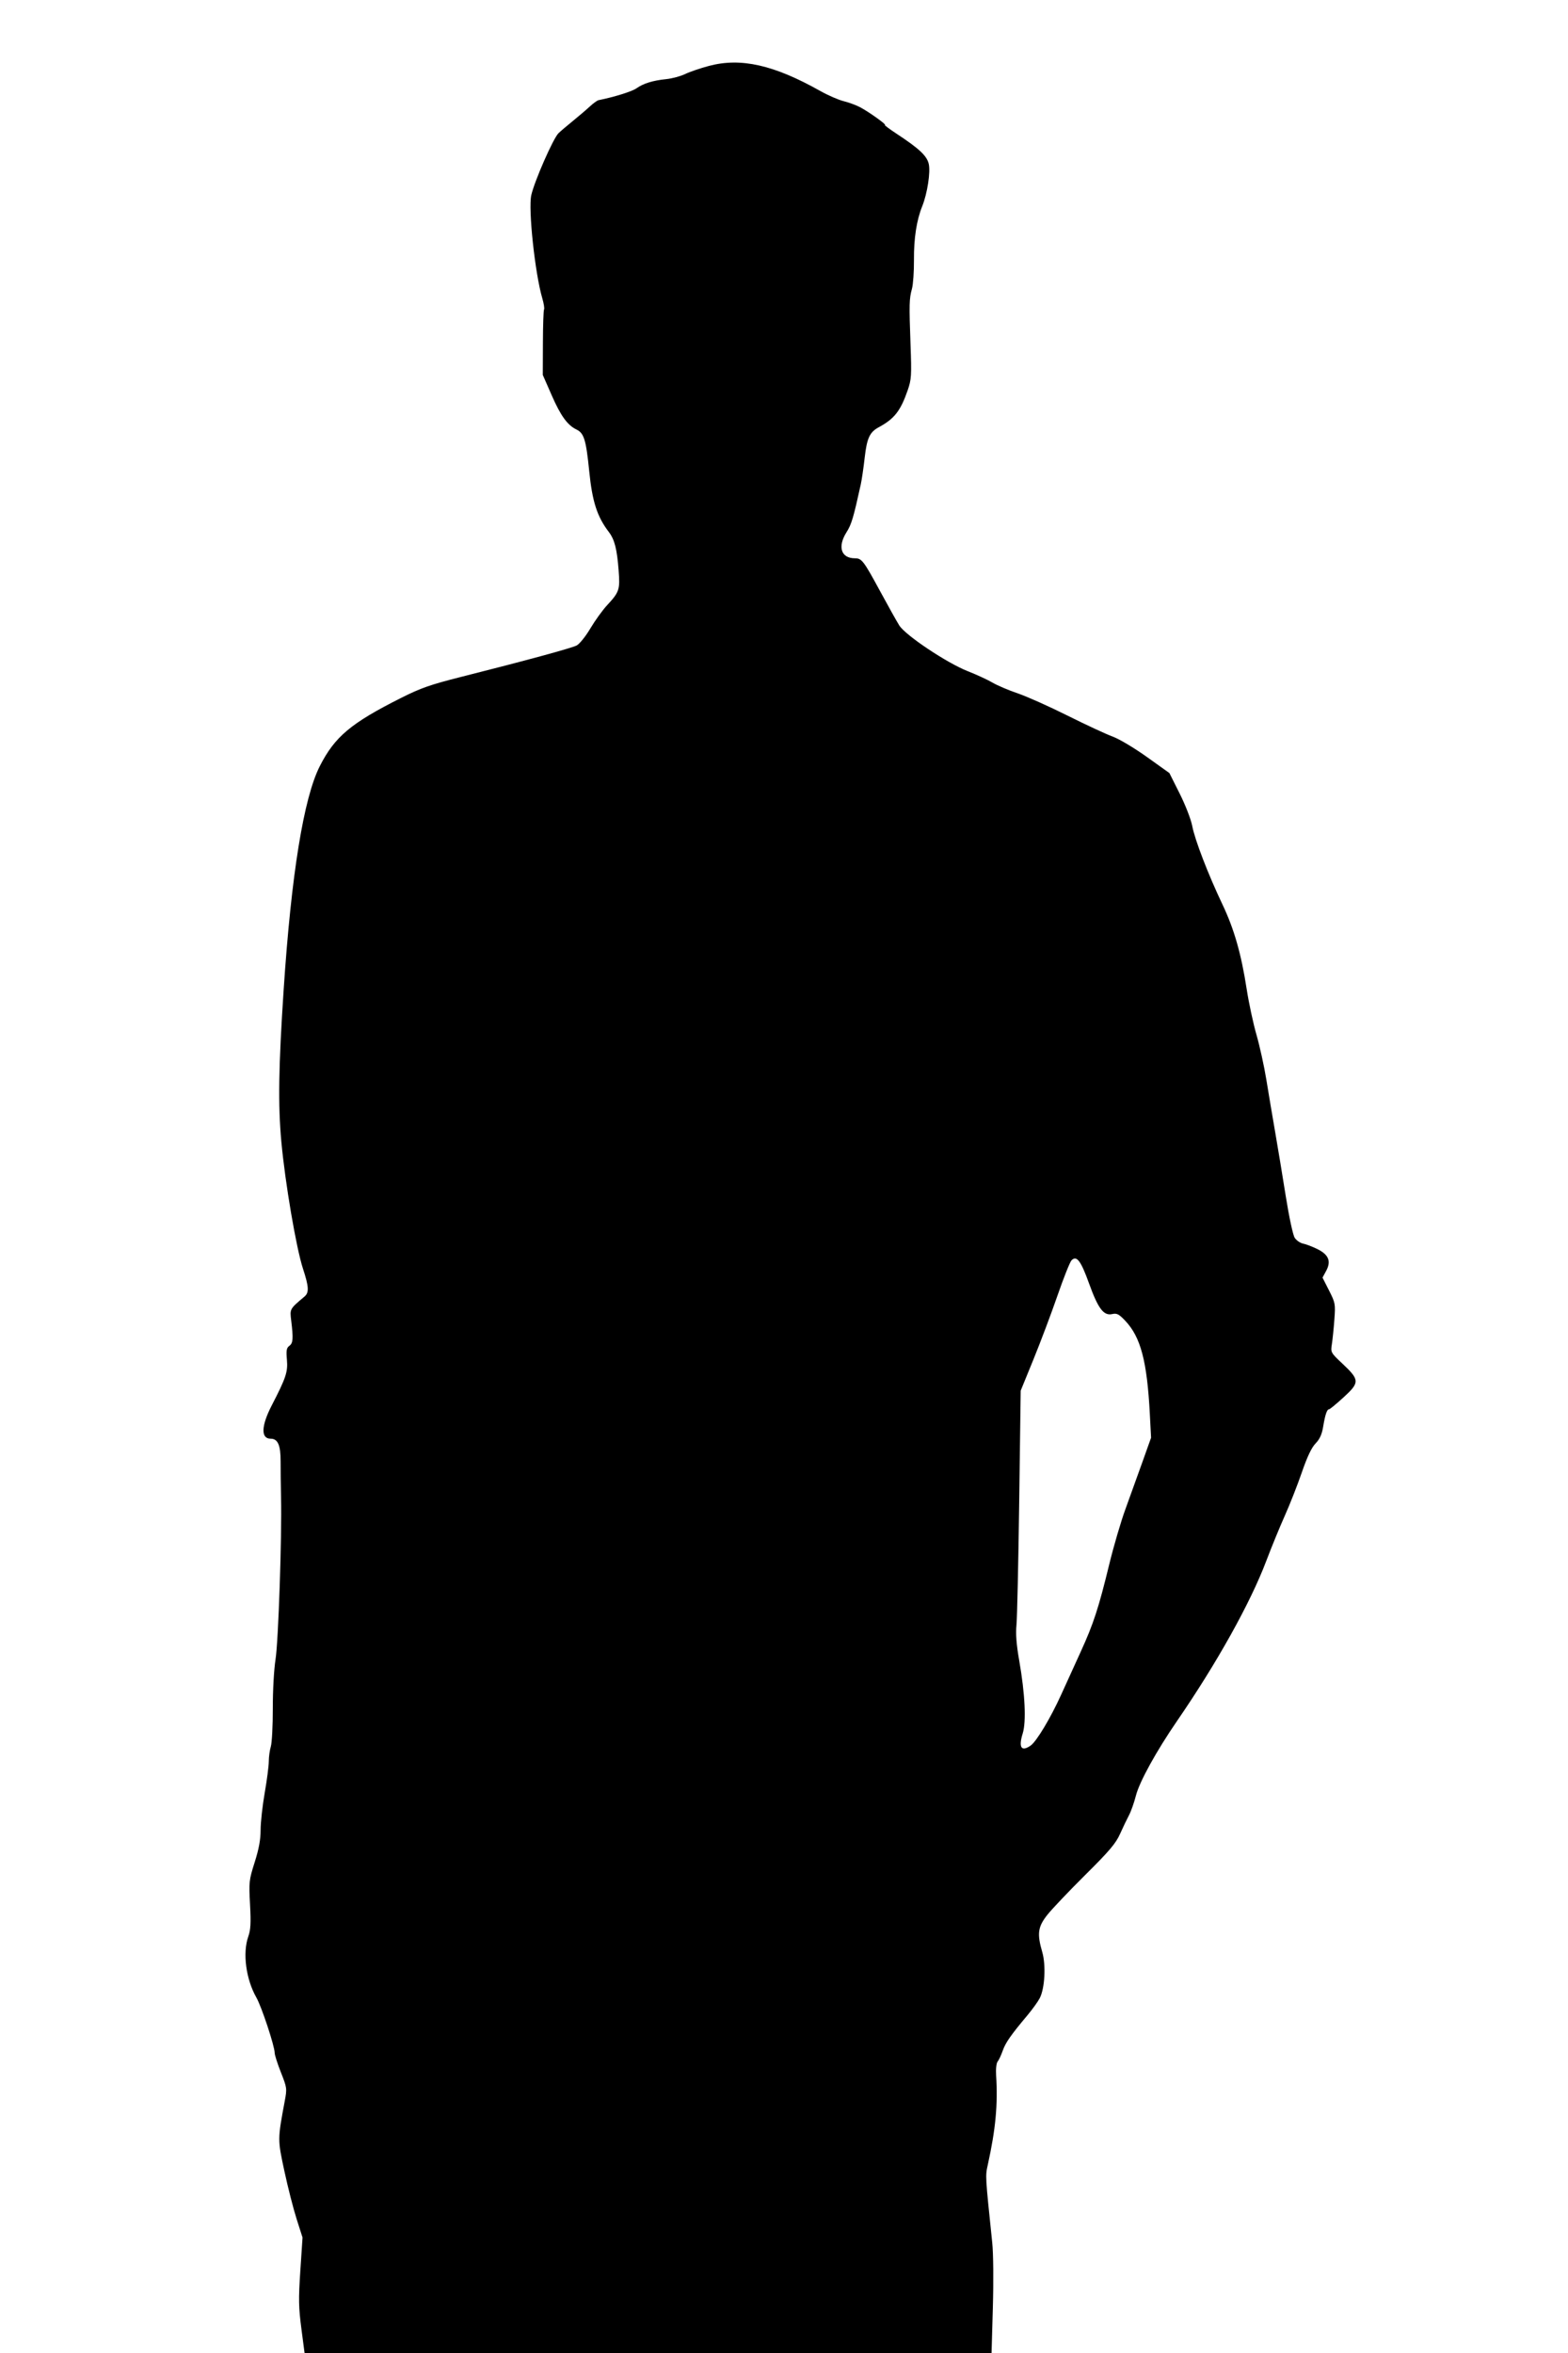 <?xml version="1.0" encoding="UTF-8" standalone="no"?>
<!-- Created with Inkscape (http://www.inkscape.org/) -->

<svg
   xmlns:dc="http://purl.org/dc/elements/1.1/"
   xmlns:cc="http://creativecommons.org/ns#"
   xmlns:rdf="http://www.w3.org/1999/02/22-rdf-syntax-ns#"
   xmlns:svg="http://www.w3.org/2000/svg"
   xmlns="http://www.w3.org/2000/svg"
   xmlns:sodipodi="http://sodipodi.sourceforge.net/DTD/sodipodi-0.dtd"
   xmlns:inkscape="http://www.inkscape.org/namespaces/inkscape"
   version="1.1"
   width="800"
   height="1200"
   id="svg2"
   inkscape:version="0.48.4 r9939"
   sodipodi:docname="player-3.svg">
  <sodipodi:namedview
     pagecolor="#ffffff"
     bordercolor="#666666"
     borderopacity="1"
     objecttolerance="10"
     gridtolerance="10"
     guidetolerance="10"
     inkscape:pageopacity="0"
     inkscape:pageshadow="2"
     inkscape:window-width="1164"
     inkscape:window-height="608"
     id="namedview7"
     showgrid="false"
     inkscape:zoom="0.22425739"
     inkscape:cx="372.04724"
     inkscape:cy="526.18109"
     inkscape:window-x="10"
     inkscape:window-y="34"
     inkscape:window-maximized="0"
     inkscape:current-layer="svg2" />
  <defs
     id="defs4" />
  <g
     id="layer1"
     transform="translate(-197.581,-17.351)">
    <path
       d="m 351.377,1205.167 c -1.46,-11.146 -1.537,-15.218 -0.566,-29.802 l 1.124,-16.892 -3.018,-9.448 c -1.66,-5.196 -4.469,-16.198 -6.243,-24.448 -3.481,-16.191 -3.482,-16.066 0.17,-35.641 1.21,-6.487 1.165,-6.827 -1.946,-14.699 -1.751,-4.432 -3.184,-8.923 -3.184,-9.98 0,-3.372 -6.667,-23.512 -9.33,-28.186 -5.318,-9.332 -7.095,-22.701 -4.134,-31.095 1.216,-3.446 1.402,-6.857 0.894,-16.376 -0.614,-11.508 -0.512,-12.43 2.375,-21.523 2.154,-6.784 3.019,-11.501 3.025,-16.5 0.005,-3.85 0.946,-12.346 2.09,-18.88 1.144,-6.534 2.08,-13.737 2.08,-16.007 0,-2.27 0.469,-5.699 1.043,-7.62 0.574,-1.921 1.03,-10.693 1.014,-19.493 -0.017,-9.118 0.583,-19.871 1.395,-25 1.443,-9.122 3.265,-62.732 2.803,-82.5 -0.135,-5.775 -0.234,-14.05 -0.22,-18.389 0.026,-8.323 -1.409,-11.611 -5.067,-11.611 -5.088,0 -4.878,-6.494 0.551,-17 7.284,-14.096 8.276,-17.086 7.733,-23.296 -0.417,-4.764 -0.193,-6.026 1.256,-7.085 1.888,-1.381 2.053,-3.612 0.943,-12.796 -0.735,-6.082 -0.835,-5.9 6.8,-12.345 2.376,-2.006 2.204,-5.031 -0.805,-14.196 -3.427,-10.439 -9.116,-43.828 -11.037,-64.781 -1.72,-18.761 -1.424,-38.203 1.182,-77.5 3.896,-58.752 10.218,-97.832 18.442,-114 7.657,-15.053 15.854,-21.926 41.537,-34.827 9.987,-5.017 14.942,-6.752 30.43,-10.658 33.187,-8.369 56.439,-14.69 59.103,-16.068 1.437,-0.743 4.563,-4.634 6.947,-8.647 2.384,-4.013 6.21,-9.322 8.503,-11.798 6.316,-6.822 6.704,-7.986 5.944,-17.84 -0.847,-10.977 -2.066,-15.73 -5.032,-19.619 -5.953,-7.805 -8.414,-15.448 -9.975,-30.977 -1.605,-15.971 -2.654,-19.399 -6.5,-21.242 -4.598,-2.204 -8.029,-6.937 -12.623,-17.415 l -4.564,-10.409 0.056,-16.277 c 0.031,-8.952 0.293,-16.659 0.581,-17.127 0.289,-0.467 -0.116,-3.043 -0.9,-5.723 -3.734,-12.771 -7.221,-45.424 -5.612,-52.556 1.622,-7.191 11.165,-28.926 13.868,-31.586 0.968,-0.952 4.222,-3.726 7.232,-6.164 3.009,-2.438 6.932,-5.786 8.716,-7.441 1.784,-1.654 3.809,-3.122 4.5,-3.262 8.195,-1.656 17.03,-4.419 19.359,-6.054 3.589,-2.52 8.289,-3.963 15.262,-4.687 2.951,-0.306 7.258,-1.473 9.571,-2.593 2.313,-1.12 7.774,-2.982 12.135,-4.139 16.311,-4.327 33.179,-0.518 56.929,12.855 3.85,2.168 9.198,4.483 11.884,5.146 2.686,0.662 6.511,2.088 8.5,3.168 4.648,2.524 13.597,8.939 12.475,8.942 -0.473,10e-4 2.195,2.009 5.927,4.463 11.491,7.553 15.446,11.247 16.419,15.334 0.991,4.163 -0.695,15.142 -3.332,21.702 -2.864,7.125 -4.275,16.29 -4.197,27.261 0.042,5.906 -0.413,12.539 -1.011,14.739 -1.423,5.231 -1.488,7.737 -0.74,28.394 0.579,15.971 0.46,17.885 -1.446,23.392 -3.651,10.549 -6.795,14.572 -14.747,18.868 -4.673,2.524 -6.067,5.552 -7.212,15.654 -0.577,5.098 -1.466,11.164 -1.974,13.48 -3.718,16.948 -4.755,20.436 -7.243,24.358 -4.73,7.458 -2.848,13.353 4.263,13.353 3.478,0 4.393,1.2 12.96,17 4.026,7.425 8.367,15.179 9.646,17.23 3.136,5.029 24.277,19.15 34.945,23.341 4.465,1.754 10.145,4.378 12.623,5.83 2.477,1.452 8.274,3.919 12.882,5.482 4.608,1.563 16.027,6.664 25.377,11.334 9.35,4.67 19.7,9.478 23,10.684 3.367,1.23 11.047,5.799 17.5,10.409 l 11.5,8.217 5.256,10.486 c 2.922,5.83 5.761,13.151 6.393,16.486 1.344,7.093 8.095,24.623 15.406,40 5.99,12.6 9.598,25.209 12.396,43.329 1.076,6.969 3.316,17.396 4.978,23.171 1.662,5.775 3.936,16.125 5.053,23 1.117,6.875 3.126,18.8 4.462,26.5 1.337,7.7 3.78,22.473 5.429,32.828 1.702,10.684 3.681,19.869 4.575,21.234 0.867,1.323 2.808,2.654 4.314,2.957 1.506,0.303 4.757,1.548 7.226,2.766 5.779,2.852 7.14,6.205 4.503,11.1 l -1.866,3.466 3.329,6.559 c 3.203,6.311 3.306,6.872 2.72,14.824 -0.335,4.546 -0.909,10.184 -1.275,12.529 -0.659,4.214 -0.595,4.331 5.427,10 8.78,8.265 8.825,9.545 0.599,17.083 -3.693,3.384 -7.051,6.153 -7.463,6.153 -1.074,0 -1.992,2.716 -3.019,8.928 -0.644,3.896 -1.737,6.295 -3.873,8.5 -2.045,2.111 -4.246,6.756 -7.035,14.845 -2.232,6.475 -6.125,16.375 -8.651,22 -2.526,5.625 -6.798,16.044 -9.494,23.154 -8.13,21.442 -25.126,51.91 -45.439,81.457 -10.601,15.42 -19.219,31.044 -21.029,38.122 -0.913,3.571 -2.5,8.068 -3.526,9.993 -1.026,1.925 -3.074,6.2 -4.55,9.5 -2.202,4.922 -5.399,8.694 -17.799,21 -8.313,8.25 -17.012,17.403 -19.331,20.34 -4.837,6.125 -5.31,9.592 -2.587,18.958 1.944,6.687 1.313,18.462 -1.259,23.482 -0.907,1.771 -3.726,5.695 -6.263,8.72 -8.555,10.197 -11.186,13.97 -12.663,18.157 -0.809,2.293 -1.974,4.776 -2.589,5.517 -0.643,0.775 -0.965,3.783 -0.758,7.086 0.928,14.787 -0.247,27.39 -4.238,45.474 -1.302,5.9 -1.341,5.213 2.25,39.765 0.577,5.551 0.707,19.372 0.312,33.25 l -0.676,23.75 -175.196,0 -175.196,0 -1.691,-12.91 z M 723.428,907.564 c 3.008,-2.107 10.203,-14.106 15.584,-25.988 2.491,-5.5 6.999,-15.4 10.018,-22 6.441,-14.081 9.094,-22.218 14.521,-44.541 2.201,-9.052 5.889,-21.634 8.197,-27.959 2.308,-6.325 6.203,-17.125 8.655,-24 l 4.459,-12.5 -0.628,-12 c -1.416,-27.069 -4.659,-39.356 -12.591,-47.693 -3.227,-3.392 -4.231,-3.9 -6.659,-3.366 -4.323,0.95 -7.15,-2.805 -11.772,-15.638 -4.178,-11.599 -6.319,-14.426 -8.928,-11.785 -0.806,0.816 -4.034,8.908 -7.173,17.983 -3.139,9.075 -8.646,23.7 -12.239,32.5 l -6.532,16 -0.757,56.5 c -0.416,31.075 -1.044,59.425 -1.396,63 -0.45,4.579 -0.035,9.948 1.406,18.167 2.976,16.976 3.65,31.153 1.769,37.18 -2.228,7.137 -0.685,9.467 4.064,6.141 z"
       id="path3035"
       style="fill:#000000"
       inkscape:connector-curvature="0" />
  </g>
</svg>
